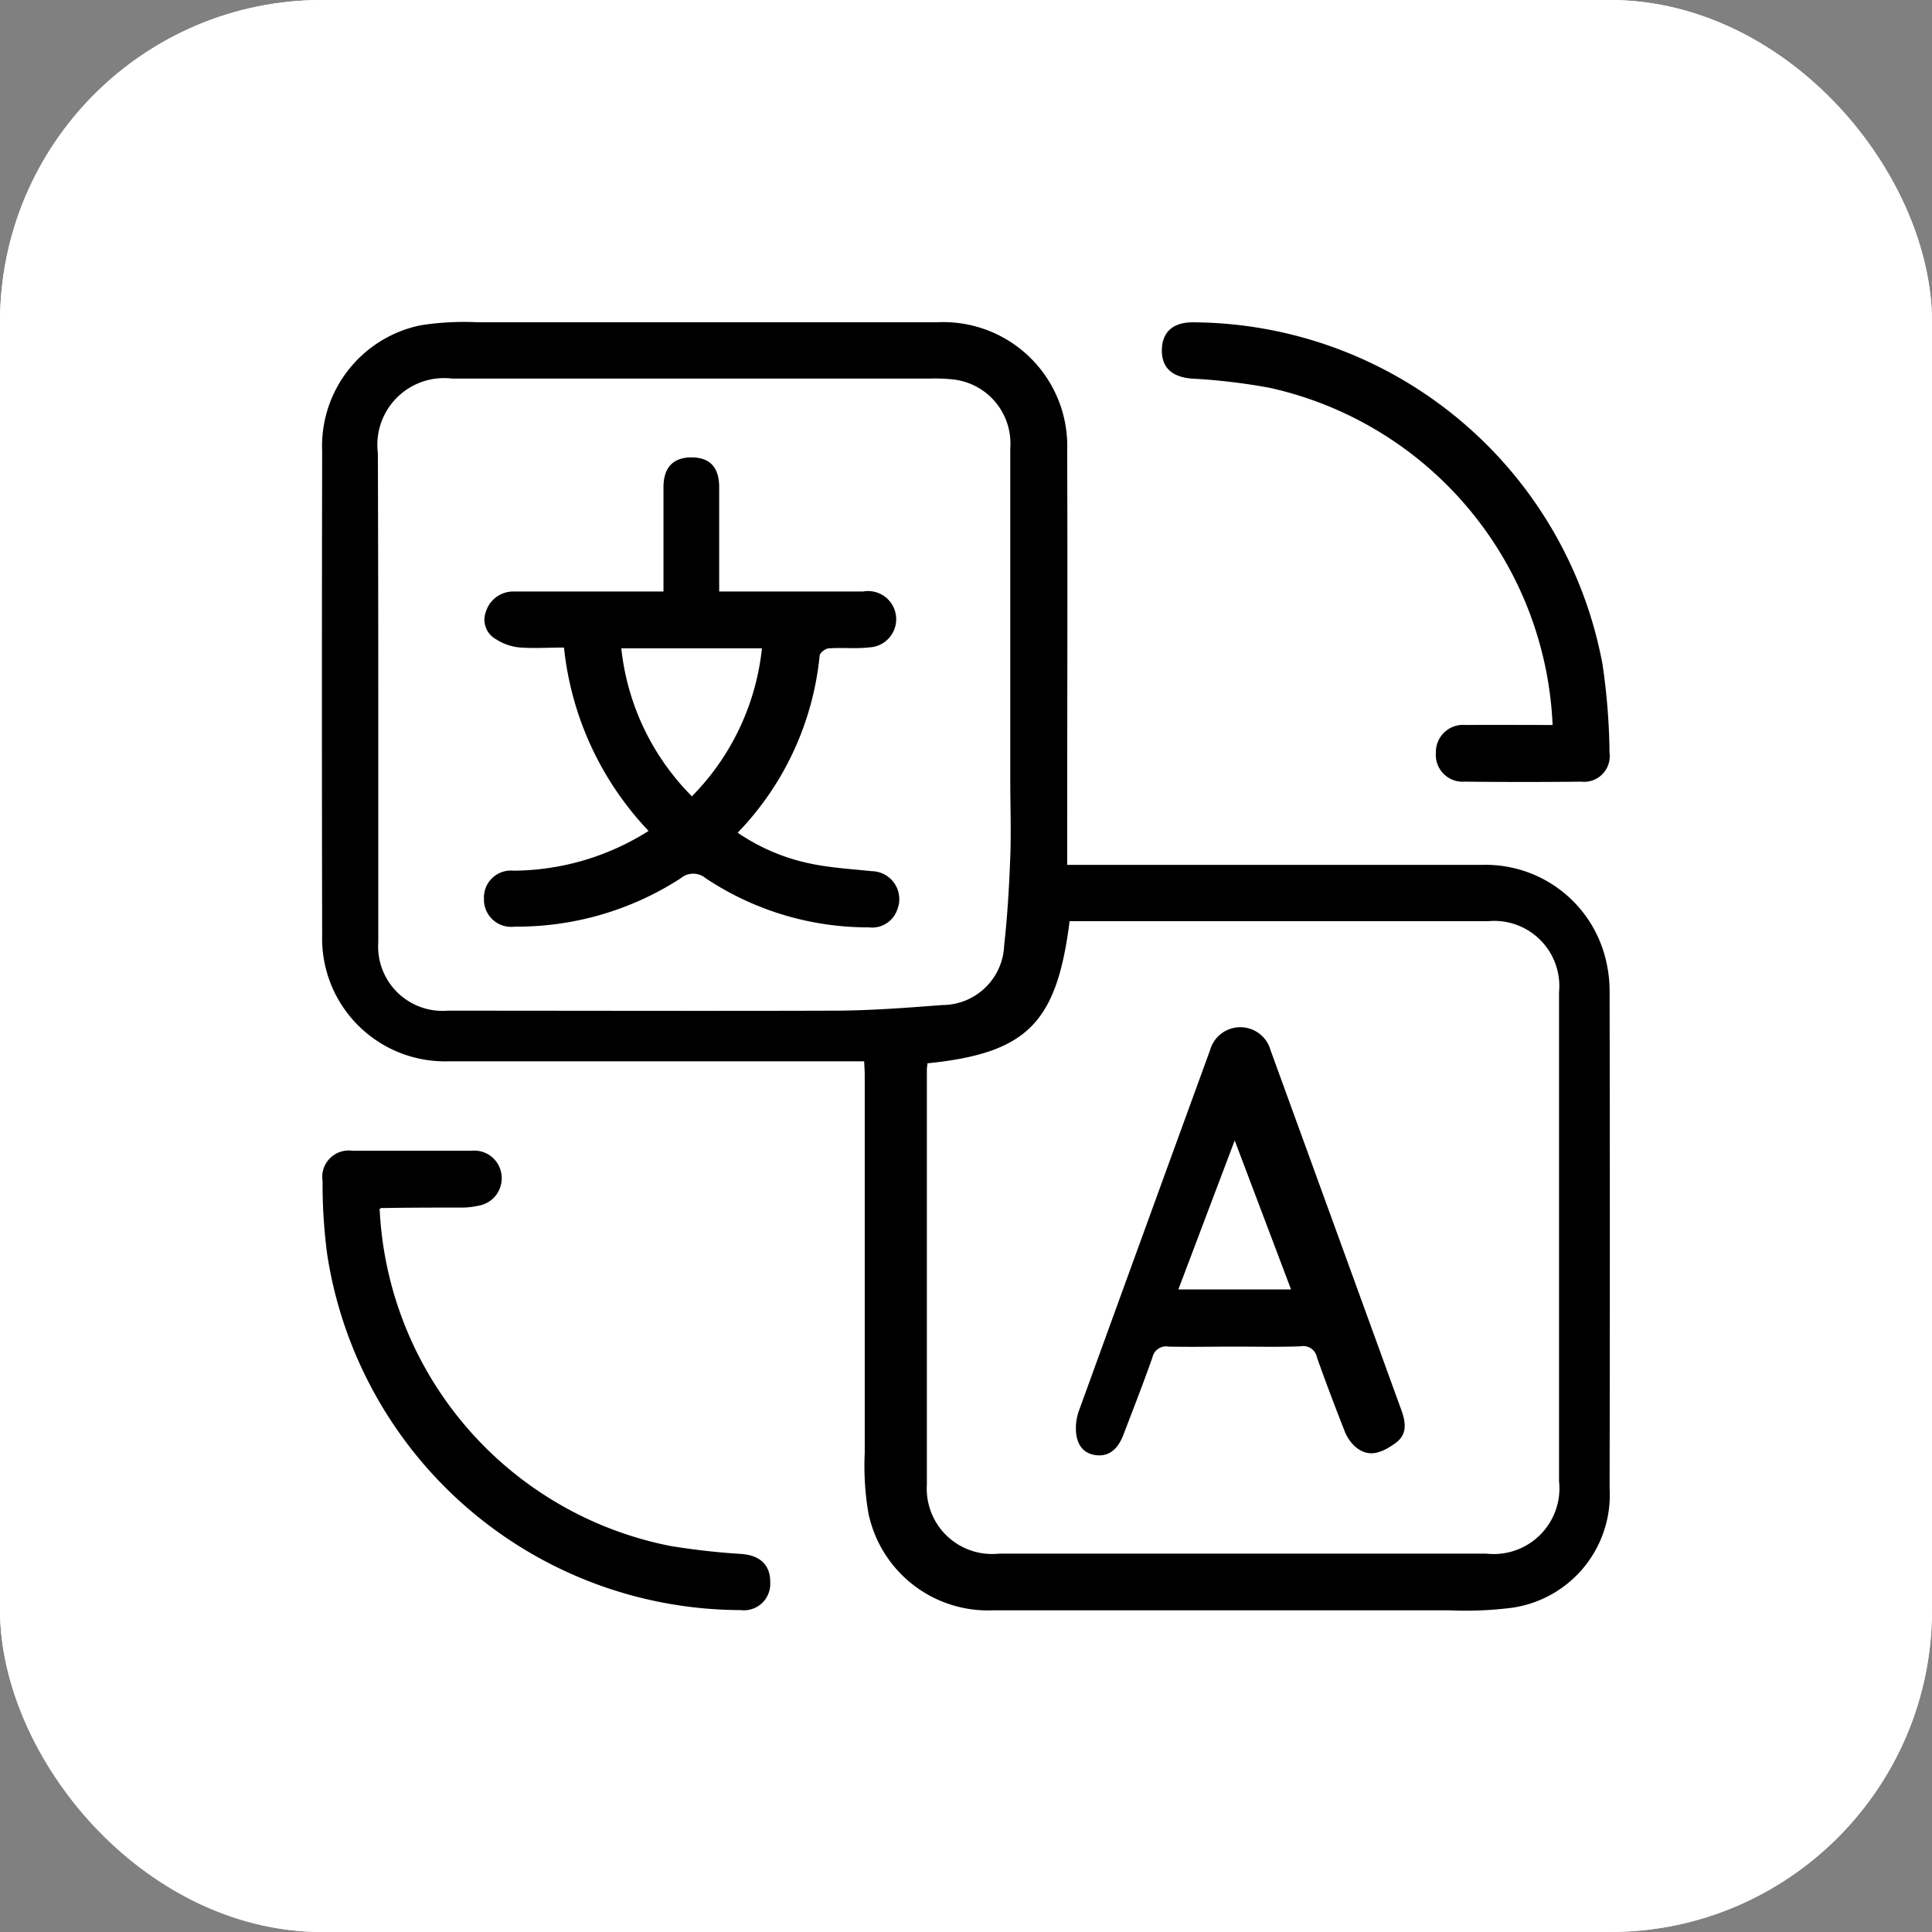 <svg xmlns="http://www.w3.org/2000/svg" width="24" height="24" viewBox="0 0 24 24"><rect x="0" y="0" width="24" height="24" fill="#808080" stroke="none"/><defs><style>.a{fill:#fff;stroke:#fff;}.b{stroke:none;}.c{fill:none;}</style></defs><g transform="translate(-1184 -4)"><g class="a" transform="translate(1184 4)"><rect class="b" width="24" height="24" rx="4"/><rect class="c" x="0.5" y="0.5" width="23" height="23" rx="3.5"/></g><g transform="translate(820.987 -1291.207)"><path d="M373.748,1308.391h-1.533c-1.211,0-2.422,0-3.634,0a1.526,1.526,0,0,1-1.566-1.566q-.006-3.006,0-6.012a1.532,1.532,0,0,1,1.228-1.566,3.491,3.491,0,0,1,.7-.037q2.86,0,5.719,0a1.54,1.54,0,0,1,1.608,1.594c.006,1.619,0,3.237,0,4.856v.291h.194q2.477,0,4.953,0a1.535,1.535,0,0,1,1.523,1.1,1.646,1.646,0,0,1,.068.464q.006,3.088,0,6.176a1.416,1.416,0,0,1-1.211,1.488,4.555,4.555,0,0,1-.78.032q-2.835,0-5.67,0A1.516,1.516,0,0,1,373.8,1314a3.5,3.5,0,0,1-.045-.745q0-2.346,0-4.693C373.755,1308.511,373.751,1308.463,373.748,1308.391Zm.786.024c0,.031-.007.052-.007.073,0,1.721,0,3.442,0,5.163a.811.811,0,0,0,.894.856h6.059a.816.816,0,0,0,.9-.9q0-3.038,0-6.075a.809.809,0,0,0-.88-.882h-5.2C376.14,1307.919,375.77,1308.289,374.534,1308.416Zm-6.822-4.584h0c0,1.026,0,2.053,0,3.079a.8.8,0,0,0,.863.852c1.591,0,3.182.005,4.773,0,.457,0,.915-.035,1.372-.07a.77.77,0,0,0,.767-.742c.041-.363.062-.729.076-1.094.012-.32,0-.641,0-.961q0-2.061,0-4.122a.8.8,0,0,0-.725-.854,2.065,2.065,0,0,0-.277-.009h-5.93a.829.829,0,0,0-.924.926Q367.712,1302.332,367.712,1303.831Z"/><path d="M367.889,1614.937a4.484,4.484,0,0,0,3.609,4.187,8.8,8.8,0,0,0,.888.1c.229.018.358.137.355.355a.327.327,0,0,1-.368.342,5.208,5.208,0,0,1-5.136-4.423,6.718,6.718,0,0,1-.057-.908.328.328,0,0,1,.369-.375c.494,0,.988,0,1.482,0a.34.34,0,0,1,.371.292.345.345,0,0,1-.288.391.935.935,0,0,1-.225.023c-.32,0-.64,0-.961.006C367.918,1614.921,367.909,1614.928,367.889,1614.937Z" transform="translate(-0.16 -304.713)"/><path d="M691.353,1304.317a4.49,4.49,0,0,0-3.517-4.189,7.541,7.541,0,0,0-.967-.114c-.242-.02-.374-.135-.37-.358s.142-.342.386-.341a5.2,5.2,0,0,1,5.088,4.248,8.058,8.058,0,0,1,.087,1.1.318.318,0,0,1-.351.358q-.725.008-1.45,0a.333.333,0,0,1-.356-.359.338.338,0,0,1,.37-.345C690.63,1304.314,690.987,1304.317,691.353,1304.317Z" transform="translate(-309.053 -0.104)"/><path d="M655.813,1571.359c-.277,0-.554.006-.831,0a.173.173,0,0,0-.2.135c-.114.322-.238.64-.36.958-.075.2-.2.283-.364.252s-.24-.17-.225-.381a.648.648,0,0,1,.038-.173q.812-2.238,1.627-4.474a.39.39,0,0,1,.751,0q.814,2.237,1.626,4.474c.073.2.048.32-.077.41-.211.151-.357.166-.505.035a.533.533,0,0,1-.129-.2c-.118-.3-.231-.6-.338-.9a.173.173,0,0,0-.2-.14C656.357,1571.366,656.085,1571.359,655.813,1571.359Zm-.709-.71h1.4l-.7-1.851Z" transform="translate(-277.453 -259.424)"/><path d="M430.775,1355.144a3.891,3.891,0,0,1-1.051-2.278c-.184,0-.363.012-.539,0a.644.644,0,0,1-.3-.1.278.278,0,0,1-.129-.351.355.355,0,0,1,.348-.245h1.856c0-.17,0-.326,0-.482,0-.271,0-.543,0-.814,0-.248.125-.372.352-.37s.338.125.34.365c0,.369,0,.738,0,1.107v.194h.711c.358,0,.717,0,1.075,0a.35.35,0,1,1,.077.694c-.166.02-.336,0-.5.012-.042,0-.112.055-.115.09a3.685,3.685,0,0,1-1.018,2.2,2.486,2.486,0,0,0,.923.388c.243.049.494.064.741.09a.347.347,0,0,1,.32.472.33.33,0,0,1-.355.226,3.64,3.64,0,0,1-2.025-.609.241.241,0,0,0-.313,0,3.74,3.74,0,0,1-2.061.6.338.338,0,0,1-.382-.347.334.334,0,0,1,.366-.348A3.166,3.166,0,0,0,430.775,1355.144Zm-.339-2.268a3.062,3.062,0,0,0,.877,1.838,3.07,3.07,0,0,0,.87-1.838Z" transform="translate(-59.705 -49.615)"/></g></g></svg>